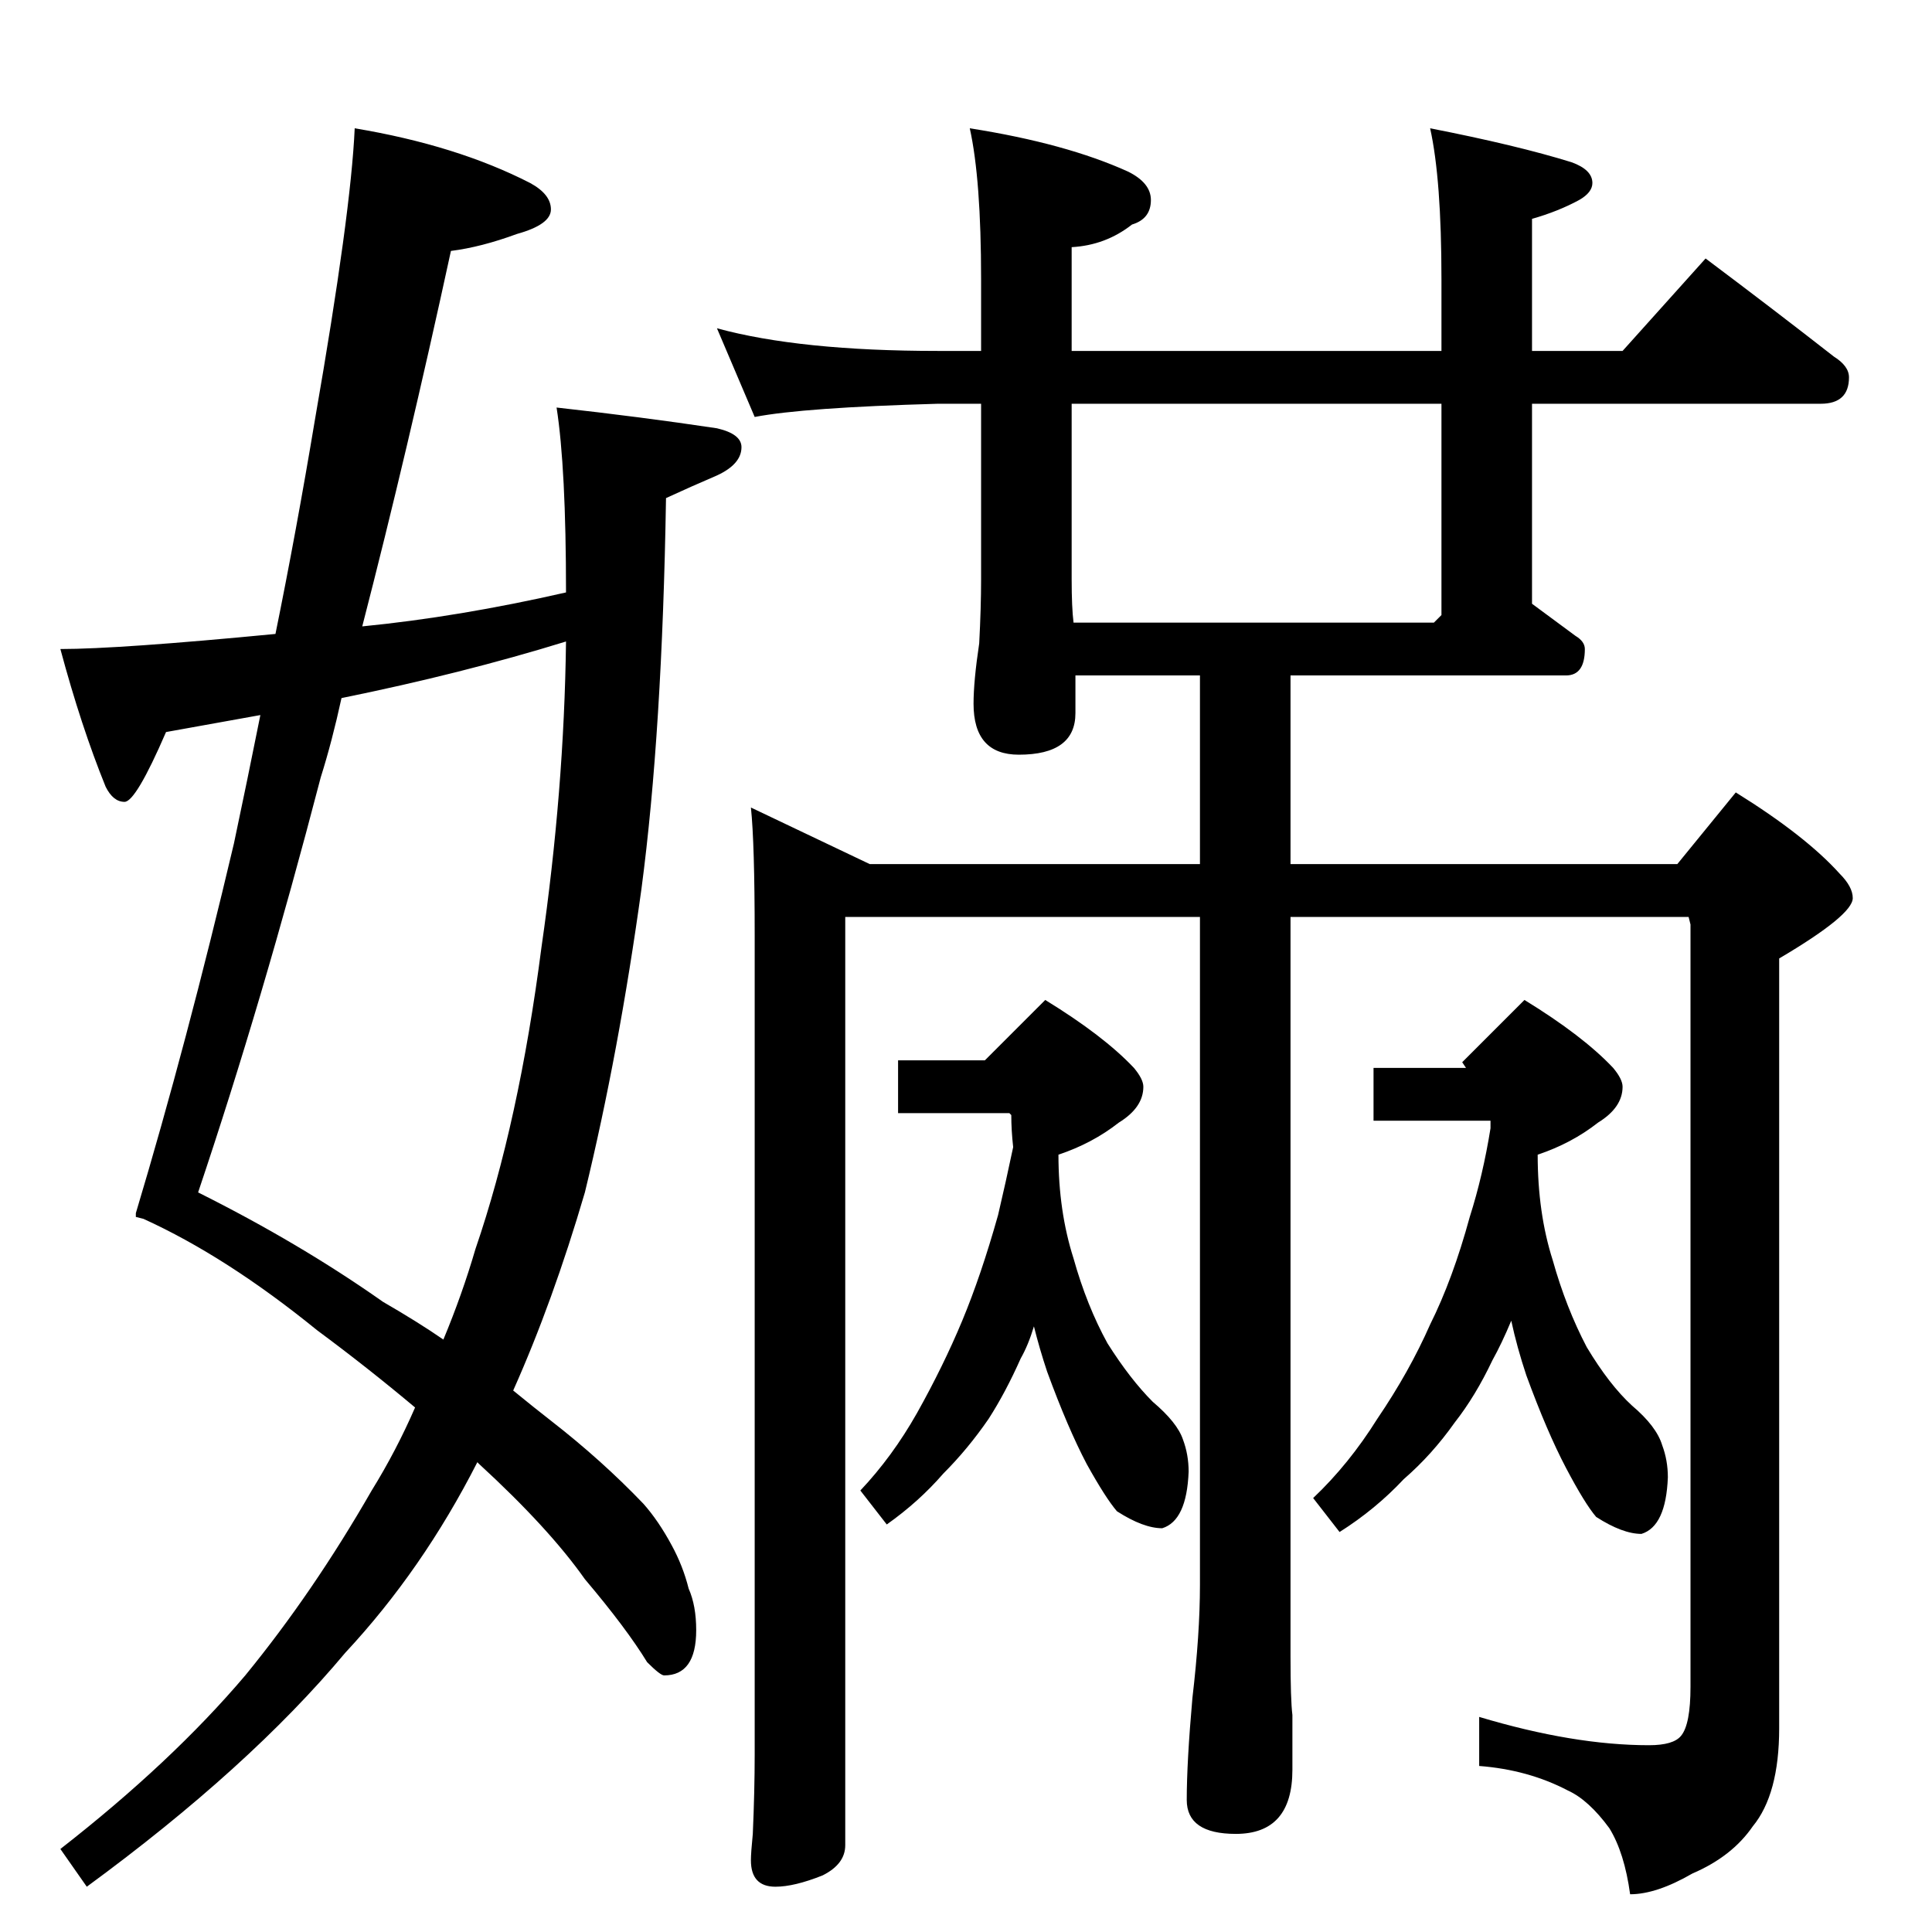 <?xml version="1.0" standalone="no"?>
<!DOCTYPE svg PUBLIC "-//W3C//DTD SVG 1.1//EN" "http://www.w3.org/Graphics/SVG/1.1/DTD/svg11.dtd" >
<svg xmlns="http://www.w3.org/2000/svg" xmlns:xlink="http://www.w3.org/1999/xlink" version="1.1" viewBox="0 -204 1024 1024">
  <g transform="matrix(1 0 0 -1 0 820)">
   <path fill="currentColor"
d="M76 378l-4 1v2q27 90 52 196q7 33 14 68l-50 -9q-16 -37 -22 -37t-10 8q-13 32 -24 73q31 0 114 8q11 54 21 114q19 109 21 154q54 -9 93 -29q11 -6 11 -14t-18 -13q-19 -7 -35 -9q-23 -106 -47 -199q51 5 108 18q0 66 -5 98q45 -5 85 -11q13 -3 13 -10q0 -9 -13 -15
q-14 -6 -27 -12q-2 -124 -13 -207q-12 -87 -30 -161q-17 -58 -38 -105q11 -9 20 -16q27 -21 49 -44q8 -9 15 -22q6 -11 9 -23q4 -9 4 -22q0 -24 -17 -24q-2 0 -9 7q-11 18 -33 44q-19 27 -56 61l-1 1q-29 -57 -70 -101q-51 -61 -137 -124l-14 20q59 46 98 92q36 44 67 98
q13 21 23 44q-25 21 -52 41q-48 39 -92 59zM181 654q-5 -23 -11 -42q-31 -119 -65 -220q54 -27 98 -58q19 -11 32 -20q10 24 17 48q23 67 35 160q12 83 13 162q-55 -17 -119 -30zM380 850q44 -12 117 -12h23v38q0 53 -6 80q51 -8 84 -23q12 -6 12 -15q0 -10 -10 -13
q-14 -11 -32 -12v-55h196v38q0 53 -6 80q46 -9 75 -18q11 -4 11 -11q0 -5 -7 -9q-11 -6 -25 -10v-70h48l44 49q36 -27 68 -52q8 -5 8 -11q0 -14 -15 -14h-153v-106l23 -17q5 -3 5 -7q0 -14 -10 -14h-146v-100h205l31 38q37 -23 55 -43q7 -7 7 -13q0 -9 -39 -32v-408
q0 -35 -14 -52q-11 -16 -32 -25q-19 -11 -33 -11q-3 22 -11 35q-11 15 -22 20q-21 11 -47 13v26q50 -15 90 -15q13 0 17 5q5 6 5 26v404l-1 4h-211v-392q0 -23 1 -31v-29q0 -34 -30 -34q-26 0 -26 18q0 20 3 54q4 34 4 60v354h-188v-492q0 -10 -12 -16q-15 -6 -25 -6
q-13 0 -13 14q0 4 1 14q1 23 1 42v434q0 49 -2 68l63 -30h175v100h-66v-20q0 -22 -30 -22q-24 0 -24 27q0 12 3 32q1 19 1 34v93h-23q-71 -2 -97 -7zM569 694h191l4 4v112h-196v-93q0 -15 1 -23zM537 416q-1 9 -1 17l-1 1h-59v28h46l32 32q31 -19 47 -36q5 -6 5 -10
q0 -11 -13 -19q-14 -11 -32 -17q0 -30 8 -55q7 -25 18 -45q12 -19 24 -31q13 -11 16 -20q3 -8 3 -17q-1 -26 -14 -30q-10 0 -24 9q-6 7 -16 25q-10 19 -21 49q-4 12 -7 24q-3 -10 -7 -17q-8 -18 -17 -32q-11 -16 -24 -29q-13 -15 -30 -27l-14 18q17 18 30 41q14 25 24 49
t19 56q4 17 8 36zM790 426v4h-62v28h49l-2 3l33 33q31 -19 47 -36q5 -6 5 -10q0 -11 -13 -19q-14 -11 -32 -17q0 -31 8 -56q7 -25 18 -46q12 -20 24 -31q13 -11 16 -21q3 -8 3 -17q-1 -26 -14 -30q-10 0 -24 9q-6 7 -16 26t-21 49q-5 15 -8 29q-5 -12 -10 -21
q-9 -19 -20 -33q-12 -17 -27 -30q-15 -16 -34 -28l-14 18q19 18 34 42q17 25 28 50q12 24 21 57q7 22 11 47z" />
  </g>

</svg>
